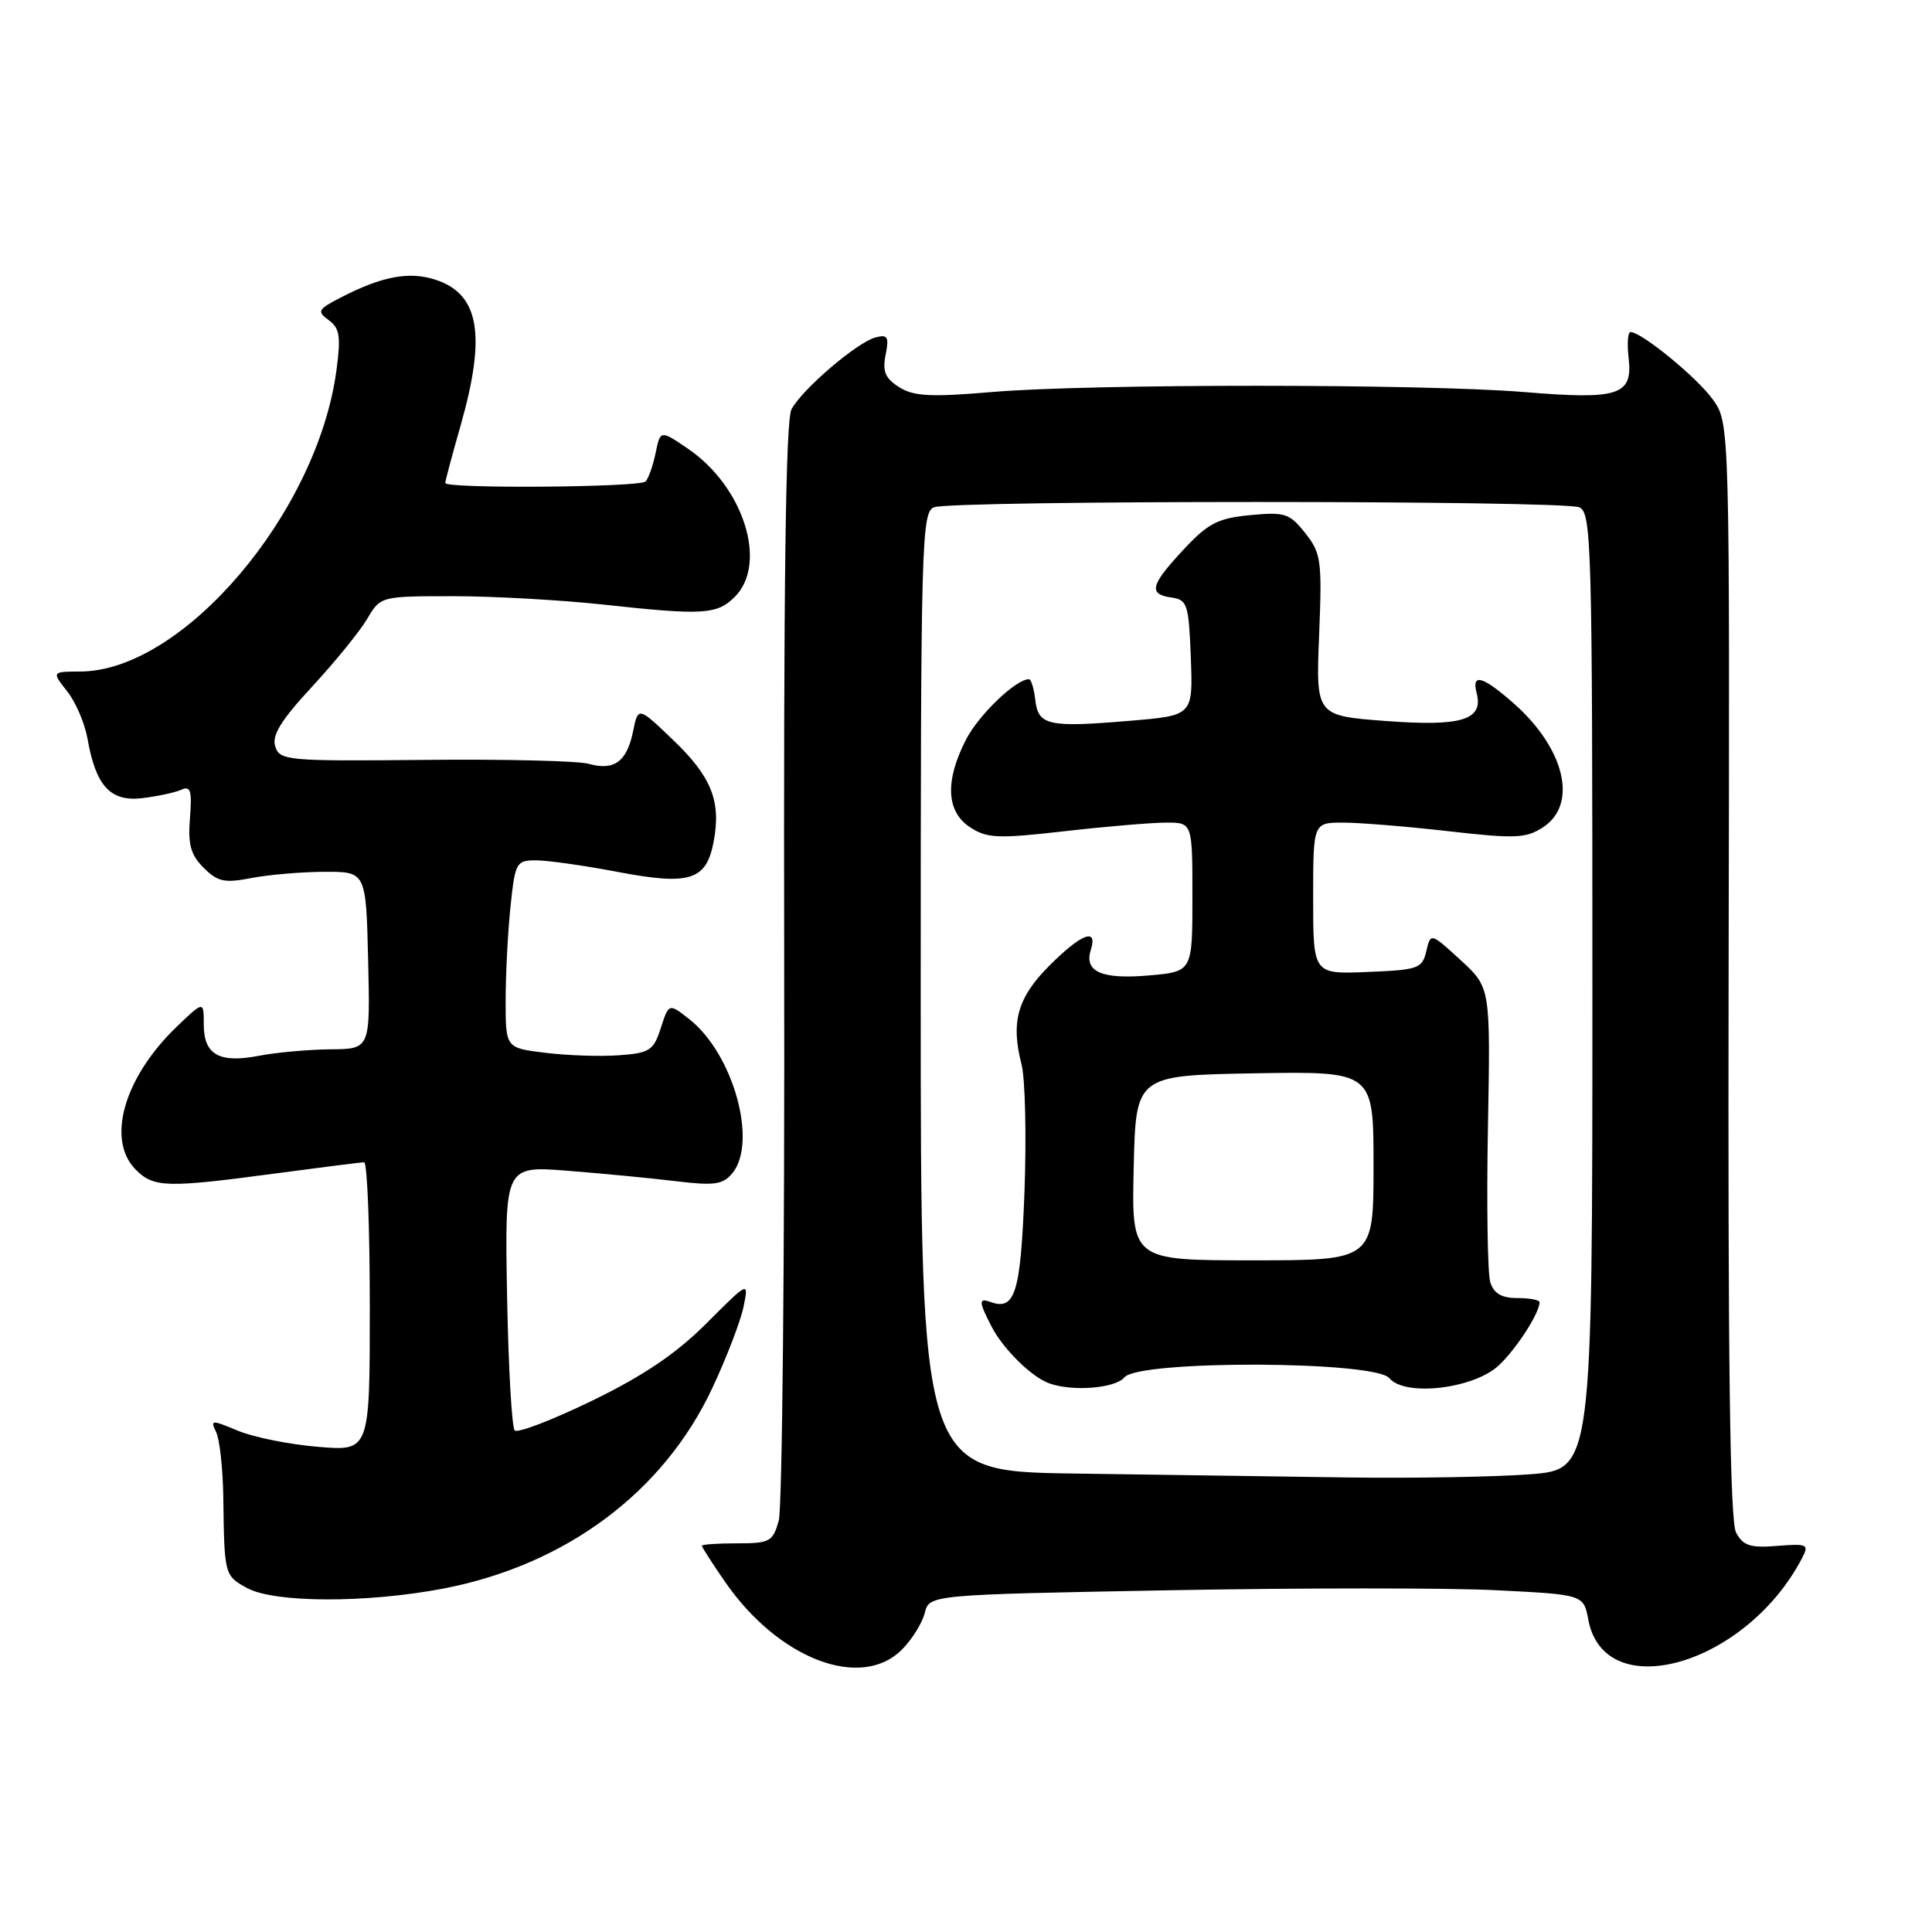 <?xml version="1.0" encoding="UTF-8" standalone="no"?>
<!DOCTYPE svg PUBLIC "-//W3C//DTD SVG 1.1//EN" "http://www.w3.org/Graphics/SVG/1.1/DTD/svg11.dtd" >
<svg xmlns="http://www.w3.org/2000/svg" xmlns:xlink="http://www.w3.org/1999/xlink" version="1.1" viewBox="0 0 256 256">
 <g >
 <path fill="currentColor"
d=" M 119.50 218.59 C 120.83 217.26 122.19 215.08 122.53 213.74 C 123.14 211.31 123.14 211.31 154.82 210.72 C 172.24 210.40 191.75 210.39 198.17 210.71 C 209.83 211.29 209.83 211.29 210.46 214.62 C 212.60 226.05 231.34 220.67 238.76 206.50 C 239.74 204.63 239.53 204.52 235.49 204.84 C 231.92 205.13 230.98 204.82 230.04 203.08 C 229.23 201.55 228.95 180.73 229.05 128.52 C 229.20 56.08 229.20 56.08 226.97 52.95 C 224.90 50.05 217.53 44.00 216.05 44.00 C 215.69 44.00 215.58 45.54 215.80 47.41 C 216.38 52.39 214.53 52.99 201.98 51.95 C 188.60 50.85 144.55 50.84 131.50 51.94 C 123.31 52.64 121.07 52.52 119.14 51.30 C 117.29 50.13 116.91 49.22 117.35 47.01 C 117.82 44.63 117.62 44.29 116.02 44.71 C 113.58 45.34 106.30 51.57 104.88 54.23 C 104.10 55.68 103.82 77.39 103.91 127.39 C 103.98 166.50 103.65 199.85 103.19 201.50 C 102.40 204.28 102.01 204.50 97.67 204.50 C 95.10 204.50 93.00 204.64 93.00 204.82 C 93.00 205.00 94.36 207.12 96.03 209.54 C 103.09 219.81 114.06 224.03 119.50 218.59 Z  M 58.66 210.51 C 74.97 207.40 87.97 197.70 94.42 183.85 C 96.31 179.81 98.16 174.98 98.53 173.12 C 99.22 169.74 99.22 169.74 93.61 175.35 C 89.59 179.37 85.30 182.27 78.46 185.60 C 73.21 188.15 68.59 189.93 68.20 189.54 C 67.82 189.15 67.36 181.11 67.19 171.66 C 66.88 154.48 66.88 154.48 75.19 155.13 C 79.76 155.49 86.21 156.11 89.53 156.51 C 94.65 157.13 95.78 156.97 97.03 155.47 C 100.43 151.36 97.17 139.64 91.34 135.05 C 88.63 132.92 88.63 132.92 87.56 136.21 C 86.60 139.20 86.10 139.53 82.00 139.83 C 79.53 140.01 75.14 139.86 72.25 139.50 C 67.00 138.86 67.00 138.86 67.00 132.57 C 67.00 129.12 67.29 123.53 67.64 120.15 C 68.26 114.27 68.40 114.00 71.03 114.00 C 72.54 114.00 77.43 114.69 81.88 115.54 C 91.44 117.35 93.60 116.66 94.57 111.49 C 95.57 106.17 94.27 102.91 89.20 98.06 C 84.56 93.61 84.56 93.61 83.88 96.93 C 83.06 100.93 81.37 102.16 78.01 101.21 C 76.63 100.82 66.86 100.58 56.30 100.69 C 37.99 100.87 37.07 100.78 36.47 98.90 C 36.00 97.43 37.24 95.43 41.36 90.98 C 44.39 87.70 47.67 83.67 48.65 82.01 C 50.43 79.00 50.43 79.00 60.11 79.00 C 65.43 79.00 74.45 79.51 80.14 80.13 C 93.15 81.55 95.01 81.44 97.37 79.08 C 101.77 74.68 98.54 64.48 91.15 59.45 C 87.50 56.97 87.50 56.97 86.87 60.04 C 86.52 61.72 85.92 63.41 85.54 63.80 C 84.75 64.58 59.01 64.78 59.00 64.00 C 59.00 63.72 59.90 60.35 61.00 56.50 C 64.45 44.43 63.54 38.99 57.75 37.08 C 54.22 35.92 50.63 36.59 45.10 39.45 C 42.11 41.00 41.97 41.26 43.56 42.42 C 45.01 43.48 45.18 44.58 44.59 49.00 C 42.09 67.91 24.28 88.90 10.68 88.98 C 6.85 89.00 6.85 89.00 8.90 91.60 C 10.03 93.03 11.23 95.84 11.59 97.85 C 12.69 104.15 14.62 106.26 18.84 105.76 C 20.85 105.52 23.18 105.02 24.01 104.65 C 25.25 104.09 25.46 104.74 25.17 108.39 C 24.89 111.89 25.26 113.26 26.98 114.98 C 28.84 116.84 29.74 117.04 33.33 116.34 C 35.62 115.90 39.98 115.53 43.00 115.52 C 48.50 115.50 48.50 115.50 48.78 127.25 C 49.06 139.00 49.06 139.00 43.78 139.04 C 40.88 139.07 36.63 139.45 34.35 139.89 C 29.05 140.92 27.00 139.76 27.00 135.75 C 27.00 132.61 27.00 132.61 23.41 136.05 C 16.41 142.78 14.05 151.05 18.00 155.00 C 20.37 157.37 22.08 157.42 36.50 155.49 C 42.55 154.68 47.84 154.01 48.25 154.01 C 48.66 154.00 49.00 162.62 49.00 173.15 C 49.00 192.29 49.00 192.29 42.13 191.71 C 38.36 191.40 33.59 190.44 31.53 189.58 C 28.02 188.11 27.84 188.12 28.64 189.76 C 29.11 190.72 29.54 194.65 29.59 198.50 C 29.72 208.69 29.75 208.80 32.75 210.43 C 36.38 212.40 48.55 212.43 58.66 210.51 Z  M 142.25 195.25 C 122.00 194.96 122.00 194.96 122.00 131.45 C 122.00 71.90 122.11 67.89 123.75 67.22 C 126.04 66.28 206.96 66.28 209.25 67.22 C 210.89 67.89 211.00 71.90 211.00 131.32 C 211.00 194.70 211.00 194.70 202.75 195.35 C 198.21 195.70 187.30 195.89 178.50 195.77 C 169.70 195.64 153.39 195.41 142.25 195.25 Z  M 149.00 182.50 C 150.91 180.20 182.17 180.30 184.09 182.61 C 186.15 185.10 195.26 184.04 198.60 180.92 C 200.92 178.75 204.00 173.98 204.00 172.55 C 204.00 172.25 202.68 172.00 201.07 172.00 C 198.97 172.00 197.95 171.40 197.47 169.91 C 197.11 168.77 196.97 159.51 197.16 149.34 C 197.50 130.85 197.50 130.85 193.54 127.22 C 189.57 123.58 189.57 123.58 188.99 126.04 C 188.45 128.34 187.93 128.52 181.21 128.79 C 174.00 129.09 174.00 129.09 174.00 119.04 C 174.00 109.00 174.00 109.00 177.96 109.00 C 180.14 109.00 186.43 109.51 191.93 110.14 C 200.80 111.15 202.22 111.09 204.47 109.61 C 209.13 106.56 207.35 99.15 200.52 93.15 C 196.45 89.58 194.97 89.17 195.66 91.82 C 196.60 95.39 193.70 96.29 183.68 95.54 C 174.36 94.84 174.36 94.84 174.79 84.17 C 175.19 74.24 175.06 73.30 172.95 70.64 C 170.87 68.01 170.26 67.82 165.65 68.26 C 161.36 68.67 160.08 69.33 156.82 72.83 C 152.42 77.55 152.12 78.74 155.25 79.18 C 157.33 79.48 157.52 80.08 157.79 87.16 C 158.08 94.81 158.08 94.81 149.70 95.51 C 138.86 96.42 137.57 96.13 137.18 92.74 C 137.01 91.23 136.63 90.00 136.34 90.00 C 134.59 90.00 129.66 94.75 127.98 98.04 C 125.19 103.50 125.39 107.55 128.53 109.61 C 130.78 111.09 132.20 111.15 141.07 110.14 C 146.57 109.51 152.63 109.00 154.54 109.00 C 158.00 109.00 158.00 109.00 158.00 118.88 C 158.00 128.75 158.00 128.75 152.25 129.25 C 145.98 129.80 143.62 128.76 144.54 125.86 C 145.49 122.87 143.30 123.70 139.07 127.93 C 134.83 132.17 133.91 135.39 135.35 141.00 C 135.85 142.93 136.02 150.51 135.75 157.87 C 135.24 171.33 134.51 173.71 131.25 172.52 C 129.65 171.94 129.68 172.48 131.40 175.80 C 132.95 178.78 136.67 182.44 139.00 183.29 C 142.08 184.42 147.78 183.97 149.00 182.50 Z  M 150.22 154.75 C 150.50 142.50 150.50 142.50 166.25 142.22 C 182.00 141.95 182.00 141.95 182.00 154.47 C 182.00 167.00 182.00 167.00 165.97 167.00 C 149.94 167.00 149.94 167.00 150.22 154.75 Z "/>
</g>
</svg>